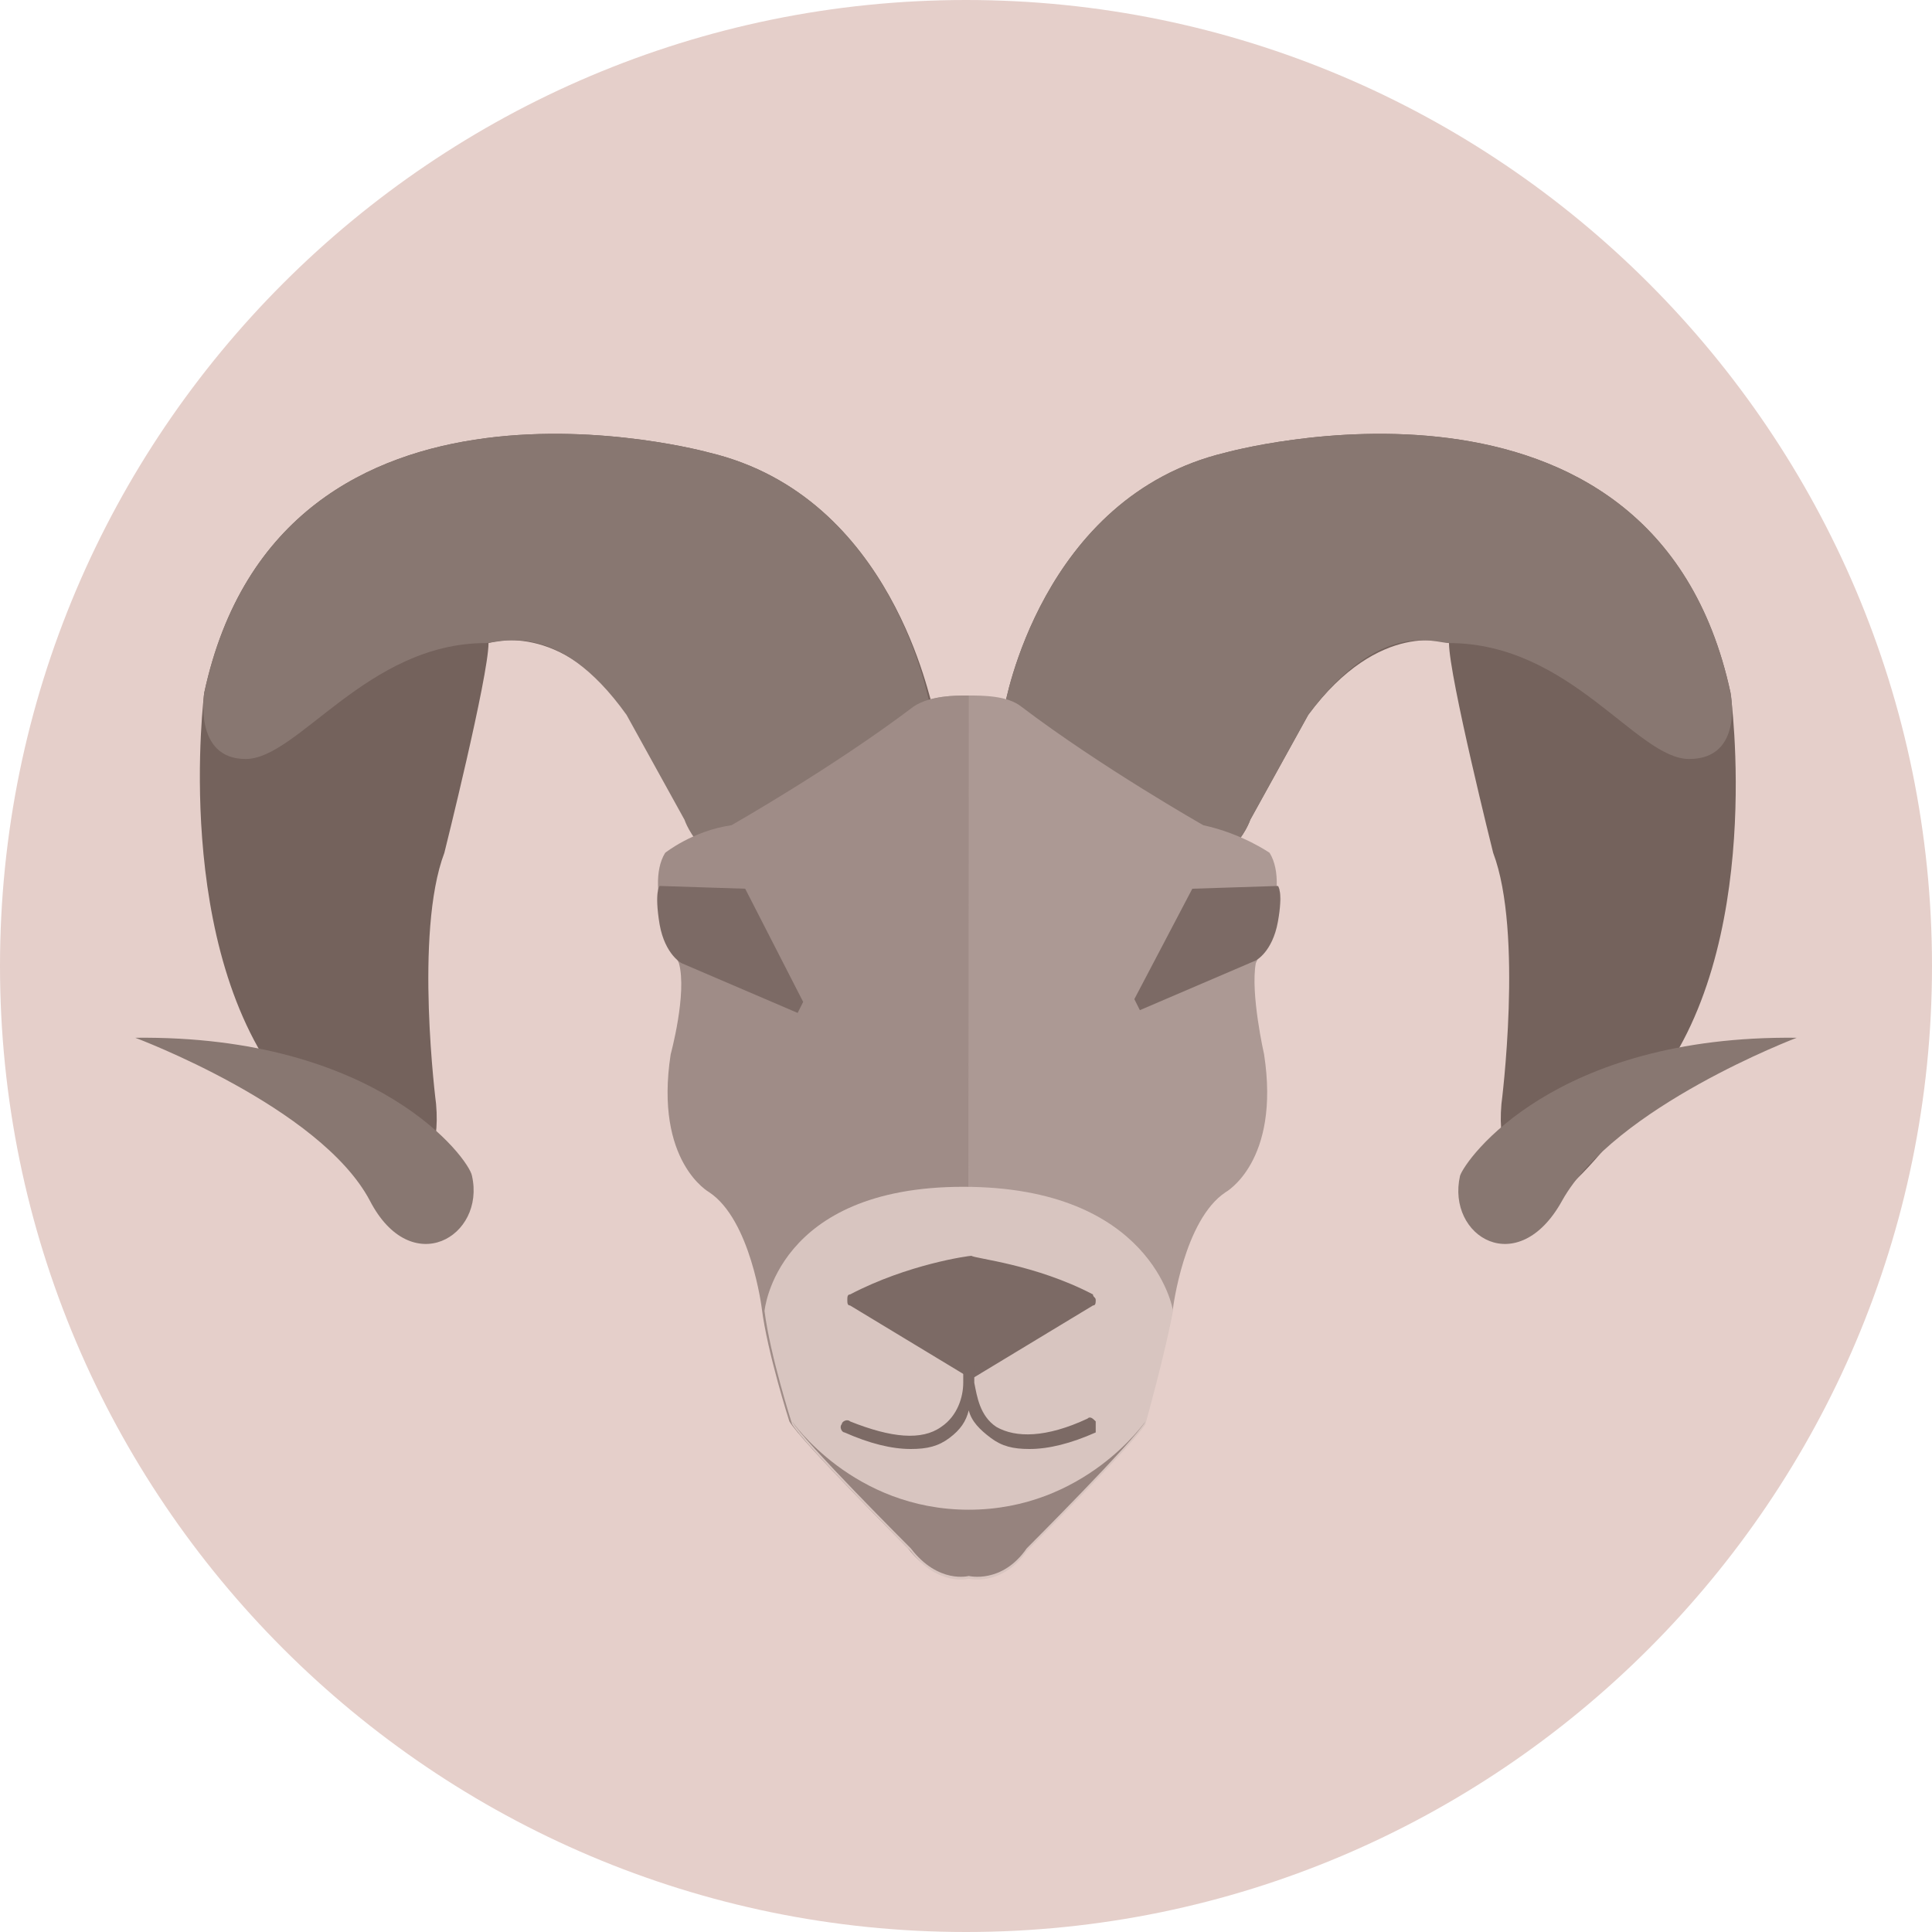 <svg width="70" height="70" viewBox="0 0 70 70" fill="none" xmlns="http://www.w3.org/2000/svg">
<g id="aries 1" clip-path="url(#clip0_2_141)">
<path id="Vector" d="M35 0C15.7 0 0 15.7 0 35C0 54.3 15.7 70 35 70C54.3 70 70 54.3 70 35C70 15.7 54.3 0 35 0Z" fill="#E5CFCA"/>
<path id="Vector_2" d="M62.7 25.1C59.9 12.1 44.4 16.4 44.4 16.4C37.7 18 36.4 25.6 36.4 25.6C36.6 27.9 41.9 31 41.9 31C44.5 32.1 45.3 29.7 45.3 29.7L47.4 25.9C50 22.4 52.5 23.3 52.5 23.3C52.5 24.5 54.1 30.9 54.1 30.9C55.2 33.8 54.4 40 54.4 40C54.1 43.4 56.7 43.1 56.7 43.1C57.8 42.2 59.1 40.4 59.6 39.7L59.8 39.5C64 34.4 62.7 25.1 62.7 25.1Z" fill="#74625C"/>
<path id="Vector_3" d="M52.9 42.6C52.4 44.8 55 46.4 56.6 43.5C58.5 40.1 65.1 37.6 65.1 37.6C56.3 37.5 53.1 42 52.9 42.6ZM62.7 25.1C59.9 12.1 44.4 16.4 44.4 16.4C37.7 18 36.4 25.6 36.4 25.6C36.6 27.9 41.9 31 41.9 31C44.5 32.1 45.3 29.7 45.3 29.7L47.4 25.9C50 22.4 52 23.3 52.5 23.3C56.9 23.3 59.3 27.5 61.2 27.5C63.2 27.5 62.7 25.1 62.7 25.1Z" fill="#887771"/>
<path id="Vector_4" d="M25.7 16.4C25.7 16.4 10.2 12.1 7.4 25.1C7.4 25.1 6.2 34.4 10.4 39.5L10.6 39.7C11.8 41.2 12.4 42.2 13.5 43.1C13.5 43.1 16.1 43.4 15.8 40C15.8 40 15 33.8 16.1 30.9C16.1 30.9 17.7 24.5 17.7 23.3C17.7 23.3 20.3 22.4 22.8 25.9L24.9 29.7C24.9 29.7 25.7 32.1 28.3 31C28.3 31 33.6 27.9 33.8 25.6C33.7 25.6 32.4 18 25.7 16.4Z" fill="#74625C"/>
<path id="Vector_5" d="M17.1 42.6C17 42 13.7 37.5 4.9 37.6C4.9 37.6 11.6 40.1 13.4 43.5C14.9 46.4 17.6 44.8 17.1 42.6ZM25.7 16.4C25.7 16.4 10.2 12.1 7.4 25.1C7.4 25.1 7 27.5 8.9 27.5C10.8 27.5 13.3 23.3 17.6 23.3C18.1 23.3 20.2 22.4 22.7 25.9L24.8 29.7C24.8 29.7 25.6 32.1 28.2 31C28.2 31 33.5 27.9 33.7 25.6C33.7 25.6 32.4 18 25.7 16.4Z" fill="#887771"/>
<path id="Vector_6" d="M45.5 34.9C45.5 34.9 46.8 32.2 46 30.9C46 30.9 45 30.2 43.6 29.9C43.6 29.9 39.9 27.8 37 25.6C36.5 25.2 35.6 25.2 35.1 25.2C34.6 25.2 33.7 25.2 33.2 25.6C30.3 27.8 26.6 29.9 26.6 29.9C25.2 30.1 24.2 30.9 24.2 30.9C23.4 32.2 24.7 34.9 24.7 34.9C25 36 24.4 38.2 24.4 38.2C23.8 42.1 25.8 43.2 25.8 43.2C27.3 44.2 27.7 47.4 27.7 47.4C27.9 49 28.7 51.5 28.7 51.5C29.1 52.2 33 56.1 33 56.1C34 57.4 35.1 57.1 35.1 57.1C35.1 57.1 36.3 57.4 37.2 56.1C37.2 56.1 41.1 52.2 41.5 51.5C41.5 51.5 42.2 49 42.5 47.4C42.5 47.4 42.9 44.2 44.4 43.2C44.4 43.2 46.4 42.1 45.8 38.2C45.8 38.2 45.3 36 45.5 34.9Z" fill="#AC9994"/>
<path id="Vector_7" d="M35.1 25.2C34.6 25.2 33.7 25.2 33.1 25.6C30.2 27.8 26.5 29.9 26.5 29.9C25.1 30.1 24.1 30.9 24.1 30.9C23.3 32.2 24.6 34.9 24.6 34.9C24.9 36 24.3 38.2 24.3 38.2C23.7 42.1 25.7 43.2 25.7 43.2C27.2 44.2 27.6 47.4 27.6 47.4C27.8 49 28.6 51.5 28.6 51.5C29 52.2 32.9 56.1 32.9 56.1C33.9 57.4 35 57.1 35 57.1C35.1 57.1 35.1 25.2 35.1 25.2Z" fill="#9F8C87"/>
<path id="Vector_8" d="M34.9 43C28.1 43 27.7 47.5 27.7 47.5C27.9 49.1 28.7 51.6 28.7 51.6C29.1 52.3 33 56.2 33 56.2C34 57.5 35.1 57.2 35.1 57.2C35.1 57.2 36.3 57.5 37.2 56.2C37.2 56.2 41.1 52.3 41.5 51.6C41.5 51.6 42.2 49.1 42.5 47.5C42.5 47.4 41.7 43 34.9 43Z" fill="#D8C5C0"/>
<path id="Vector_9" d="M35.1 54.7C30.9 54.7 28.7 51.5 28.7 51.5C29.1 52.2 33 56.1 33 56.1C34 57.4 35.1 57.1 35.1 57.1C35.1 57.1 36.3 57.4 37.2 56.1C37.2 56.1 41.1 52.2 41.5 51.5C41.5 51.5 39.3 54.7 35.1 54.7Z" fill="#96837E"/>
<path id="Vector_10" d="M27 32.2L23.9 32.1C23.9 32.1 23.7 32.3 23.9 33.5C24.1 34.6 24.7 34.9 24.7 34.9L28.9 36.7L29.1 36.3L27 32.2ZM46.3 32.1L43.2 32.2L41.1 36.2L41.3 36.6L45.5 34.8C45.5 34.8 46.1 34.5 46.3 33.4C46.5 32.3 46.3 32.1 46.3 32.1ZM39.6 46.9C37.5 45.8 35.3 45.6 35.2 45.5C35.1 45.5 32.9 45.8 30.8 46.9C30.7 46.9 30.7 47 30.7 47.1C30.7 47.2 30.7 47.3 30.8 47.3L35.1 49.9H35.3L39.6 47.3C39.7 47.3 39.7 47.2 39.7 47.1C39.7 47 39.6 47 39.6 46.9Z" fill="#7C6A65"/>
<path id="Vector_11" d="M46.3 32.1C46.4 32.3 46.4 32.5 46.4 32.7C46.4 32.2 46.3 32.1 46.3 32.1ZM39.7 51.5C39.6 51.4 39.5 51.3 39.4 51.4C37.9 52.1 36.8 52.1 36.1 51.7C35.5 51.3 35.4 50.6 35.3 50.1V49.5C35.3 49.4 35.2 49.3 35.1 49.3C35 49.3 34.9 49.4 34.9 49.5V50.1C34.9 50.6 34.7 51.3 34.1 51.7C33.4 52.2 32.3 52.1 30.8 51.5C30.7 51.4 30.5 51.5 30.5 51.6C30.4 51.7 30.5 51.9 30.6 51.9C31.5 52.3 32.3 52.5 33 52.5C33.6 52.5 34 52.4 34.4 52.1C34.8 51.8 35 51.5 35.1 51.1C35.2 51.5 35.5 51.8 35.9 52.1C36.3 52.4 36.7 52.5 37.3 52.5C38 52.5 38.8 52.3 39.7 51.9V51.5Z" fill="#7C6A65"/>
</g>
<defs>
<clipPath id="clip0_2_141">
<rect width="70" height="70" fill="white"/>
</clipPath>
</defs>
</svg>
